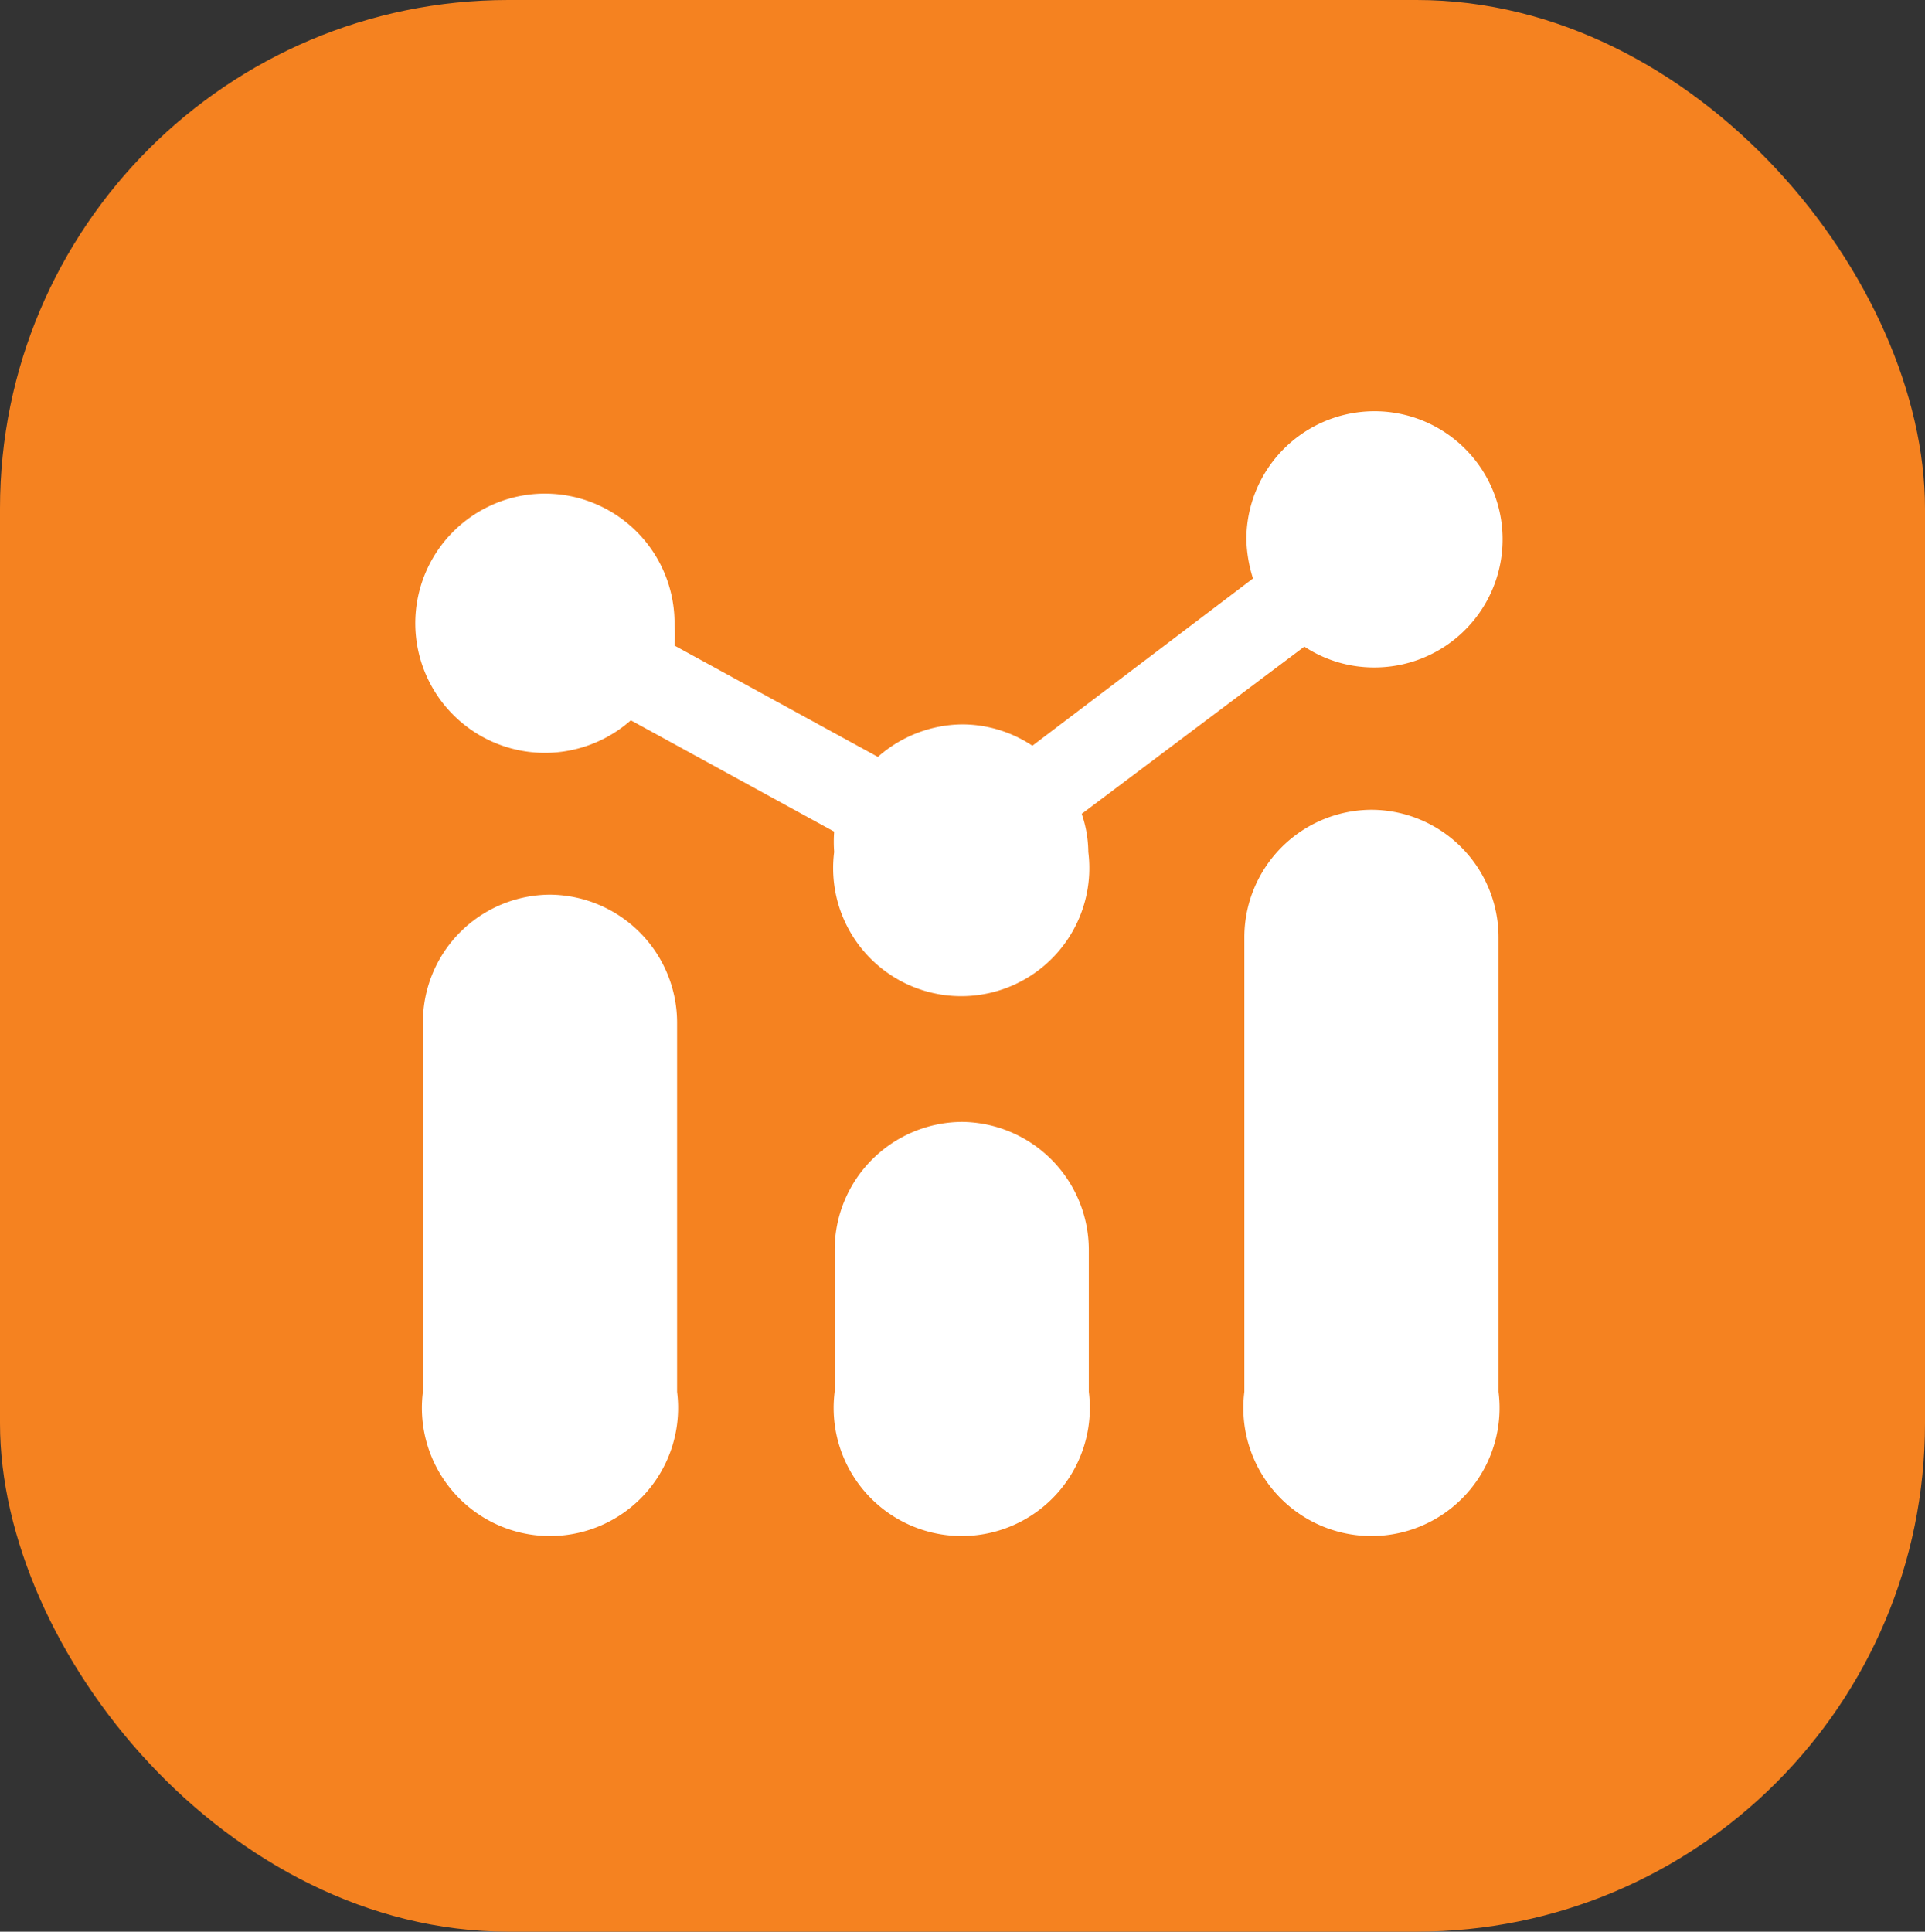 <svg xmlns="http://www.w3.org/2000/svg" viewBox="0 0 37.87 38"><rect x="0" y="0" width="37.87" height="38" fill="#333333" stroke="none"/><defs><style>.cls-1{fill:#f58220;}.cls-2{fill:#fff;}</style></defs><title>Asset 6</title><g id="Layer_2" data-name="Layer 2"><g id="Layer_1-2" data-name="Layer 1"><rect class="cls-1" width="37.87" height="38" rx="10"/><path class="cls-2" d="M25.66,12.72a2.49,2.49,0,0,0,1.38.41,2.52,2.52,0,1,0-2.52-2.51,2.75,2.75,0,0,0,.13.76l-4.34,3.29a2.5,2.5,0,0,0-1.38-.42,2.54,2.54,0,0,0-1.66.64l-4-2.19a2.71,2.71,0,0,0,0-.41,2.55,2.55,0,1,0-.86,1.88l4,2.19a2.71,2.71,0,0,0,0,.4,2.52,2.52,0,1,0,5,0,2.36,2.36,0,0,0-.13-.75Z"/><path class="cls-2" d="M10.83,17.6a2.51,2.51,0,0,0-2.51,2.52v7.26a2.52,2.52,0,1,0,5,0V20.12A2.52,2.52,0,0,0,10.83,17.6Z"/><path class="cls-2" d="M27,15.93a2.51,2.51,0,0,0-2.52,2.51v8.94a2.52,2.52,0,1,0,5,0V18.44A2.51,2.51,0,0,0,27,15.93Z"/><path class="cls-2" d="M18.93,22.07a2.52,2.52,0,0,0-2.51,2.52v2.79a2.52,2.52,0,1,0,5,0V24.59A2.52,2.52,0,0,0,18.93,22.07Z"/></g></g></svg>